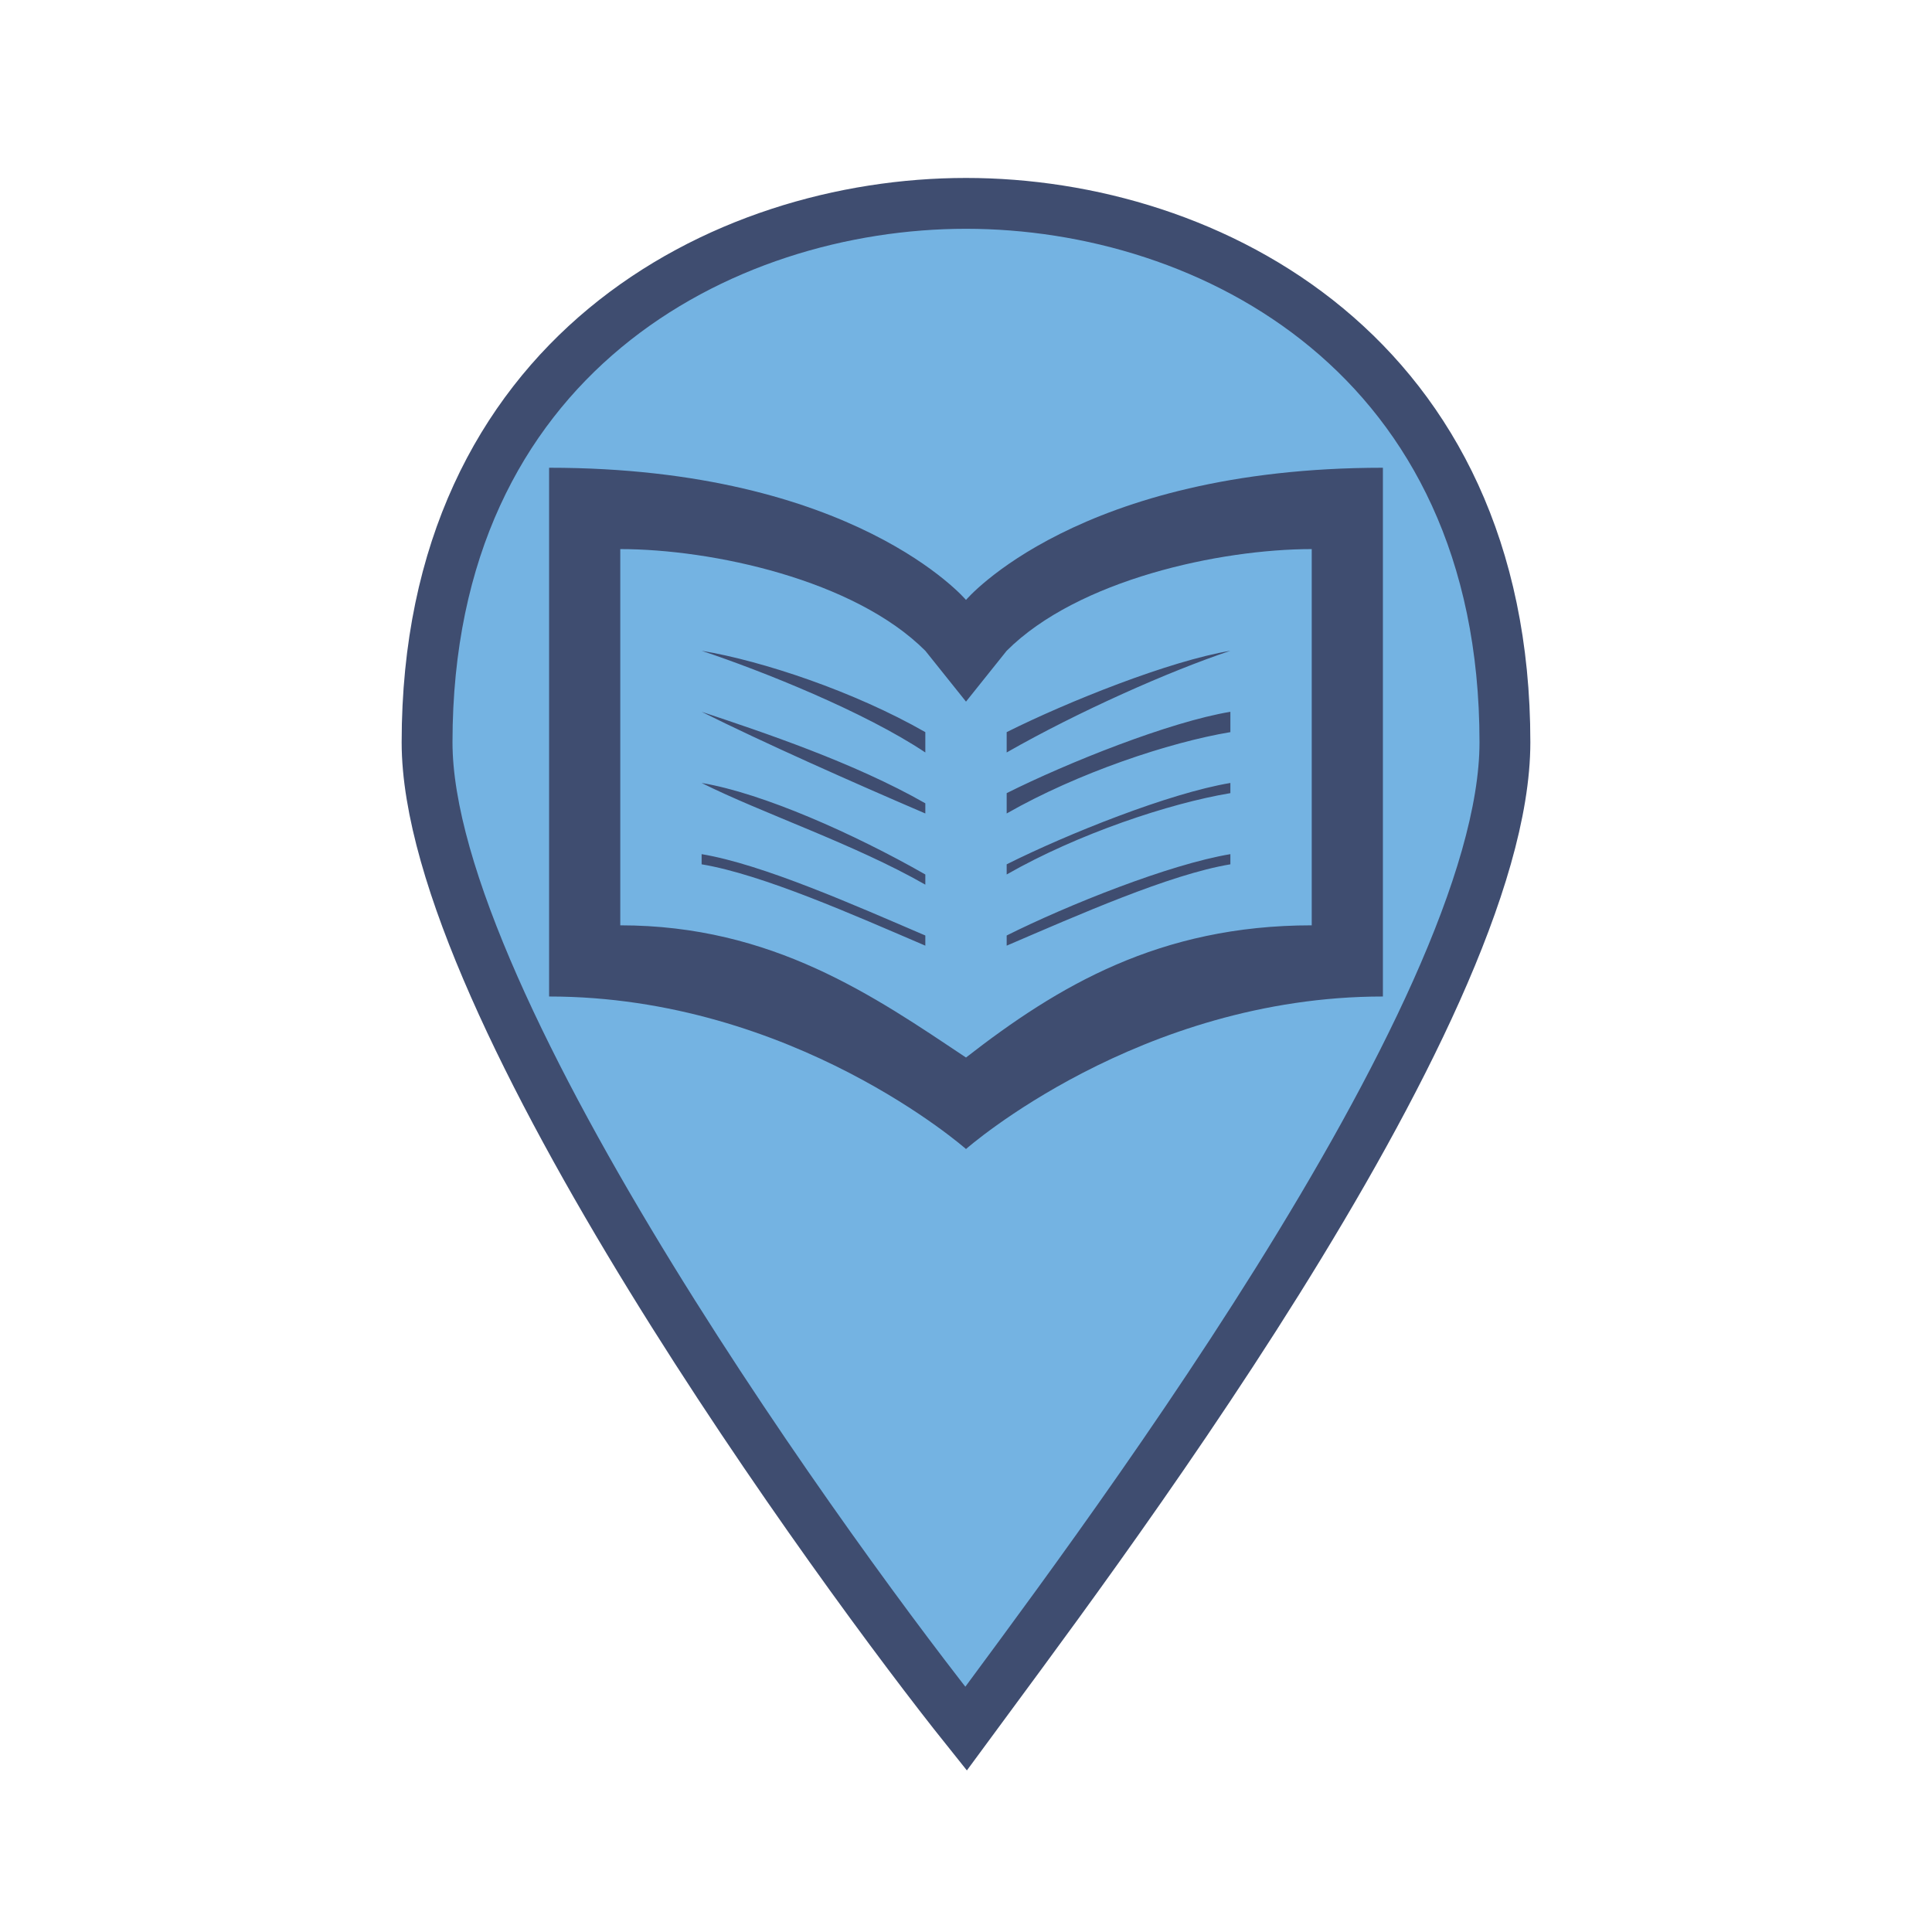<?xml version="1.0" encoding="utf-8"?>
<!-- Generator: Adobe Illustrator 21.0.0, SVG Export Plug-In . SVG Version: 6.00 Build 0)  -->
<!DOCTYPE svg PUBLIC "-//W3C//DTD SVG 1.1//EN" "http://www.w3.org/Graphics/SVG/1.1/DTD/svg11.dtd">
<svg version="1.1" id="Layer_1" xmlns="http://www.w3.org/2000/svg" xmlns:xlink="http://www.w3.org/1999/xlink" x="0px" y="0px"
	 viewBox="0 0 19 19" style="enable-background:new 0 0 19 19;" xml:space="preserve">
<style type="text/css">
	.st0{fill:none;}
	.st1{fill:#74B3E2;stroke:#3F4D70;stroke-width:0.5;stroke-miterlimit:10;}
	.st2{fill:#3F4D70;}
</style>
<title>marker-15.svg</title>
<rect class="st0" width="19" height="19"/>
<path class="st1" d="M9.5,2C7.1,2,4.2,3.5,4.2,7.3c0,2.6,4.1,8.2,5.3,9.7c1.1-1.5,5.3-7,5.3-9.7C14.8,3.5,11.9,2,9.5,2z"/>
<path class="st2" d="M5.4,4.6v5.2c2.4,0,4.1,1.5,4.1,1.5s1.7-1.5,4.1-1.5V4.6c-3,0-4.1,1.3-4.1,1.3S8.4,4.6,5.4,4.6z M6.1,5.4
	c0.9,0,2.3,0.3,3,1l0.4,0.5l0.4-0.5c0.7-0.7,2.1-1,3-1v3.7c-1.5,0-2.5,0.6-3.4,1.3C8.6,9.8,7.6,9.1,6.1,9.1V5.4z M6.9,6.4L6.9,6.4
	c0.6,0.2,1.6,0.6,2.2,1V7.2C8.4,6.8,7.5,6.5,6.9,6.4z M12.1,6.4c-0.6,0.1-1.6,0.5-2.2,0.8v0.2C10.6,7,11.5,6.6,12.1,6.4L12.1,6.4z
	 M6.9,7L6.9,7c0.6,0.3,1.5,0.7,2.2,1V7.9C8.4,7.5,7.5,7.2,6.9,7z M12.1,7c-0.6,0.1-1.6,0.5-2.2,0.8V8c0.7-0.4,1.6-0.7,2.2-0.8V7z
	 M6.9,7.7L6.9,7.7c0.6,0.3,1.5,0.6,2.2,1V8.6C8.4,8.2,7.5,7.8,6.9,7.7z M12.1,7.7c-0.6,0.1-1.6,0.5-2.2,0.8v0.1
	c0.7-0.4,1.6-0.7,2.2-0.8V7.7z M6.9,8.4v0.1C7.5,8.6,8.4,9,9.1,9.3V9.2C8.4,8.9,7.5,8.5,6.9,8.4z M12.1,8.4
	c-0.6,0.1-1.6,0.5-2.2,0.8v0.1c0.7-0.3,1.6-0.7,2.2-0.8V8.4z"/>
</svg>
